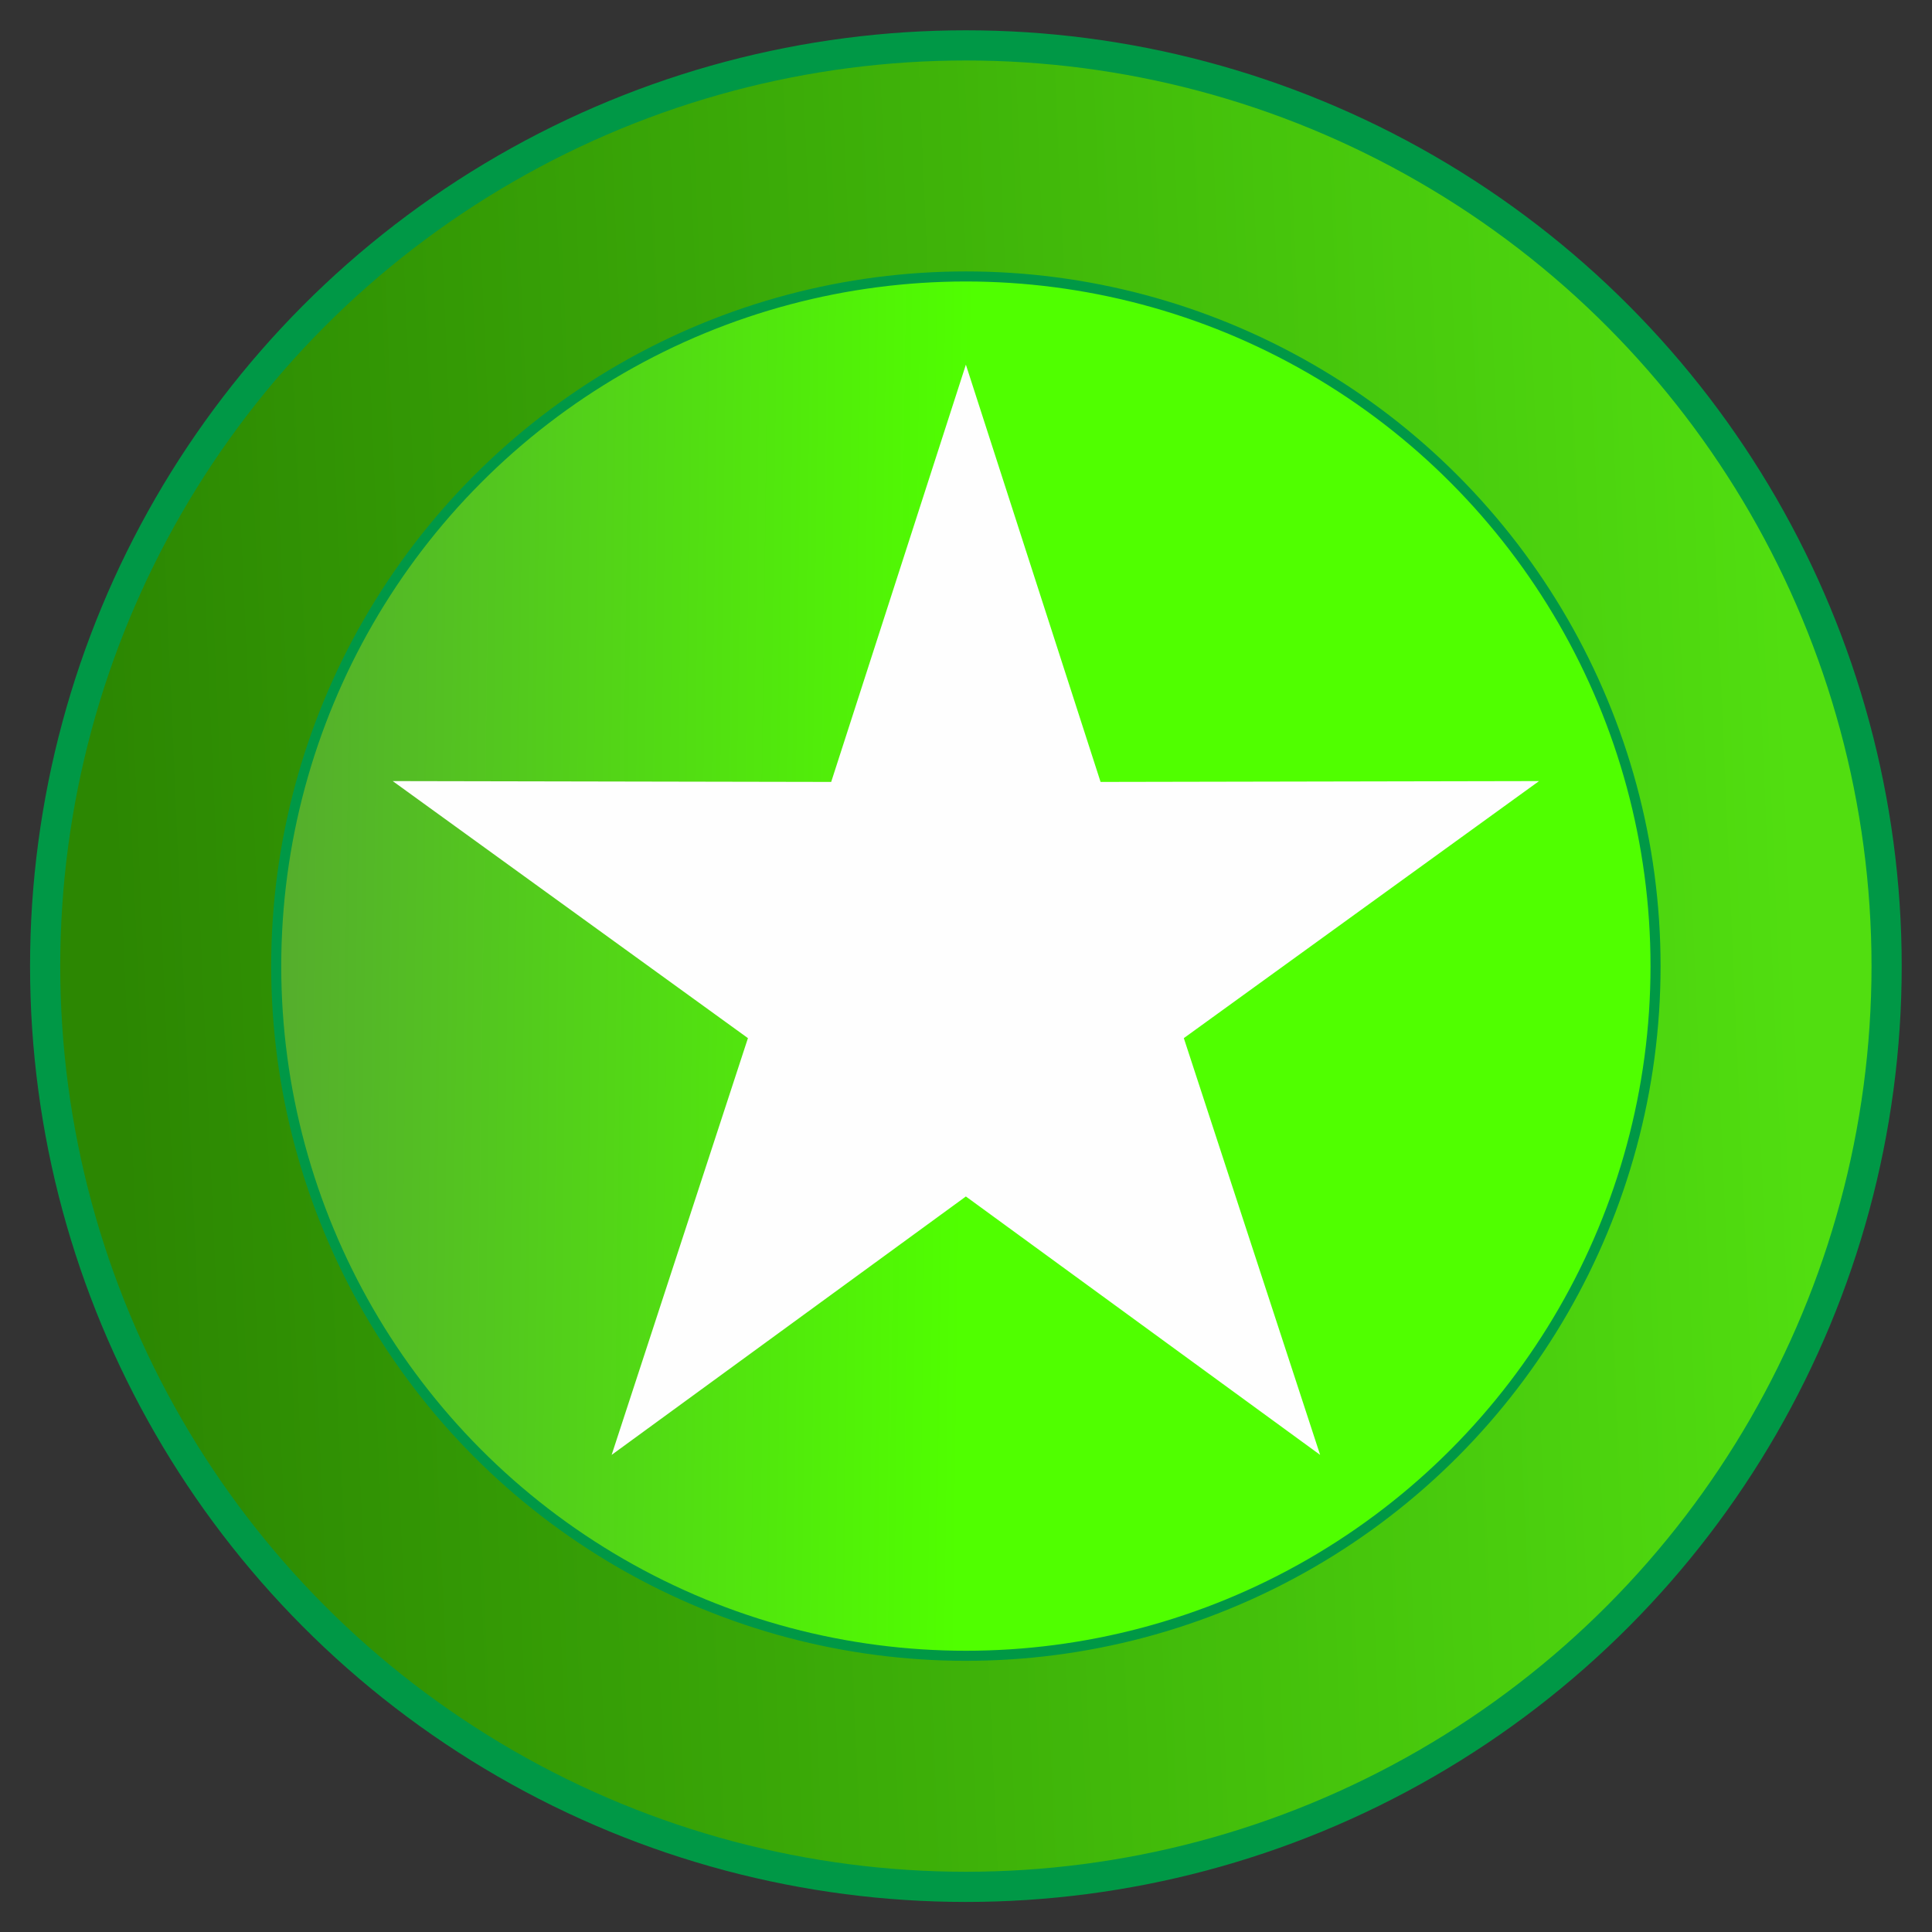 <?xml version="1.0" encoding="UTF-8"?>
<!DOCTYPE svg PUBLIC "-//W3C//DTD SVG 1.1//EN" "http://www.w3.org/Graphics/SVG/1.1/DTD/svg11.dtd">
<!-- Creator: CorelDRAW -->
<svg xmlns="http://www.w3.org/2000/svg" xml:space="preserve" width="192mm" height="192mm" version="1.1" style="shape-rendering:geometricPrecision; text-rendering:geometricPrecision; image-rendering:optimizeQuality; fill-rule:evenodd; clip-rule:evenodd"
viewBox="0 0 19200 19200"
 xmlns:xlink="http://www.w3.org/1999/xlink"
 xmlns:xodm="http://www.corel.com/coreldraw/odm/2003">
 <rect x="0" y="0" width="19200" height="19200" fill="#333333" stroke="none"/>
 <defs>
  <style type="text/css">
   <![CDATA[
    .str1 {stroke:#009846;stroke-width:100;stroke-miterlimit:22.926}
    .str0 {stroke:#009846;stroke-width:300;stroke-miterlimit:22.926}
    .fil2 {fill:#FEFEFE}
    .fil0 {fill:url(#id0)}
    .fil1 {fill:url(#id1)}
   ]]>
  </style>
  <linearGradient id="id0" gradientUnits="userSpaceOnUse" x1="17892.43" y1="9353.36" x2="1162.39" y2="10085.26">
   <stop offset="0" style="stop-opacity:1; stop-color:#51DE10"/>
   <stop offset="1" style="stop-opacity:1; stop-color:#2C8702"/>
  </linearGradient>
  <linearGradient id="id1" gradientUnits="userSpaceOnUse" x1="9599.42" y1="9556.05" x2="2748.24" y2="9464.82">
   <stop offset="0" style="stop-opacity:1; stop-color:#50FF00"/>
   <stop offset="1" style="stop-opacity:1; stop-color:#55AD2D"/>
  </linearGradient>
 </defs>
 <g id="Layer_x0020_1">
  <g id="_2346627922192">
   <circle class="fil0 str0" cx="9598.8" cy="9601.2" r="9150.14"/>
   <circle class="fil1 str1" cx="9598.8" cy="9601.2" r="6853.82"/>
   <polygon class="fil2" points="9598.8,3623.9 10937.38,7770.72 15294.89,7762.35 11764.67,10316.84 13119.18,14458.5 9598.8,11890.44 6078.42,14458.5 7432.93,10316.84 3902.71,7762.35 8260.22,7770.72 "/>
  </g>
 </g>
</svg>

